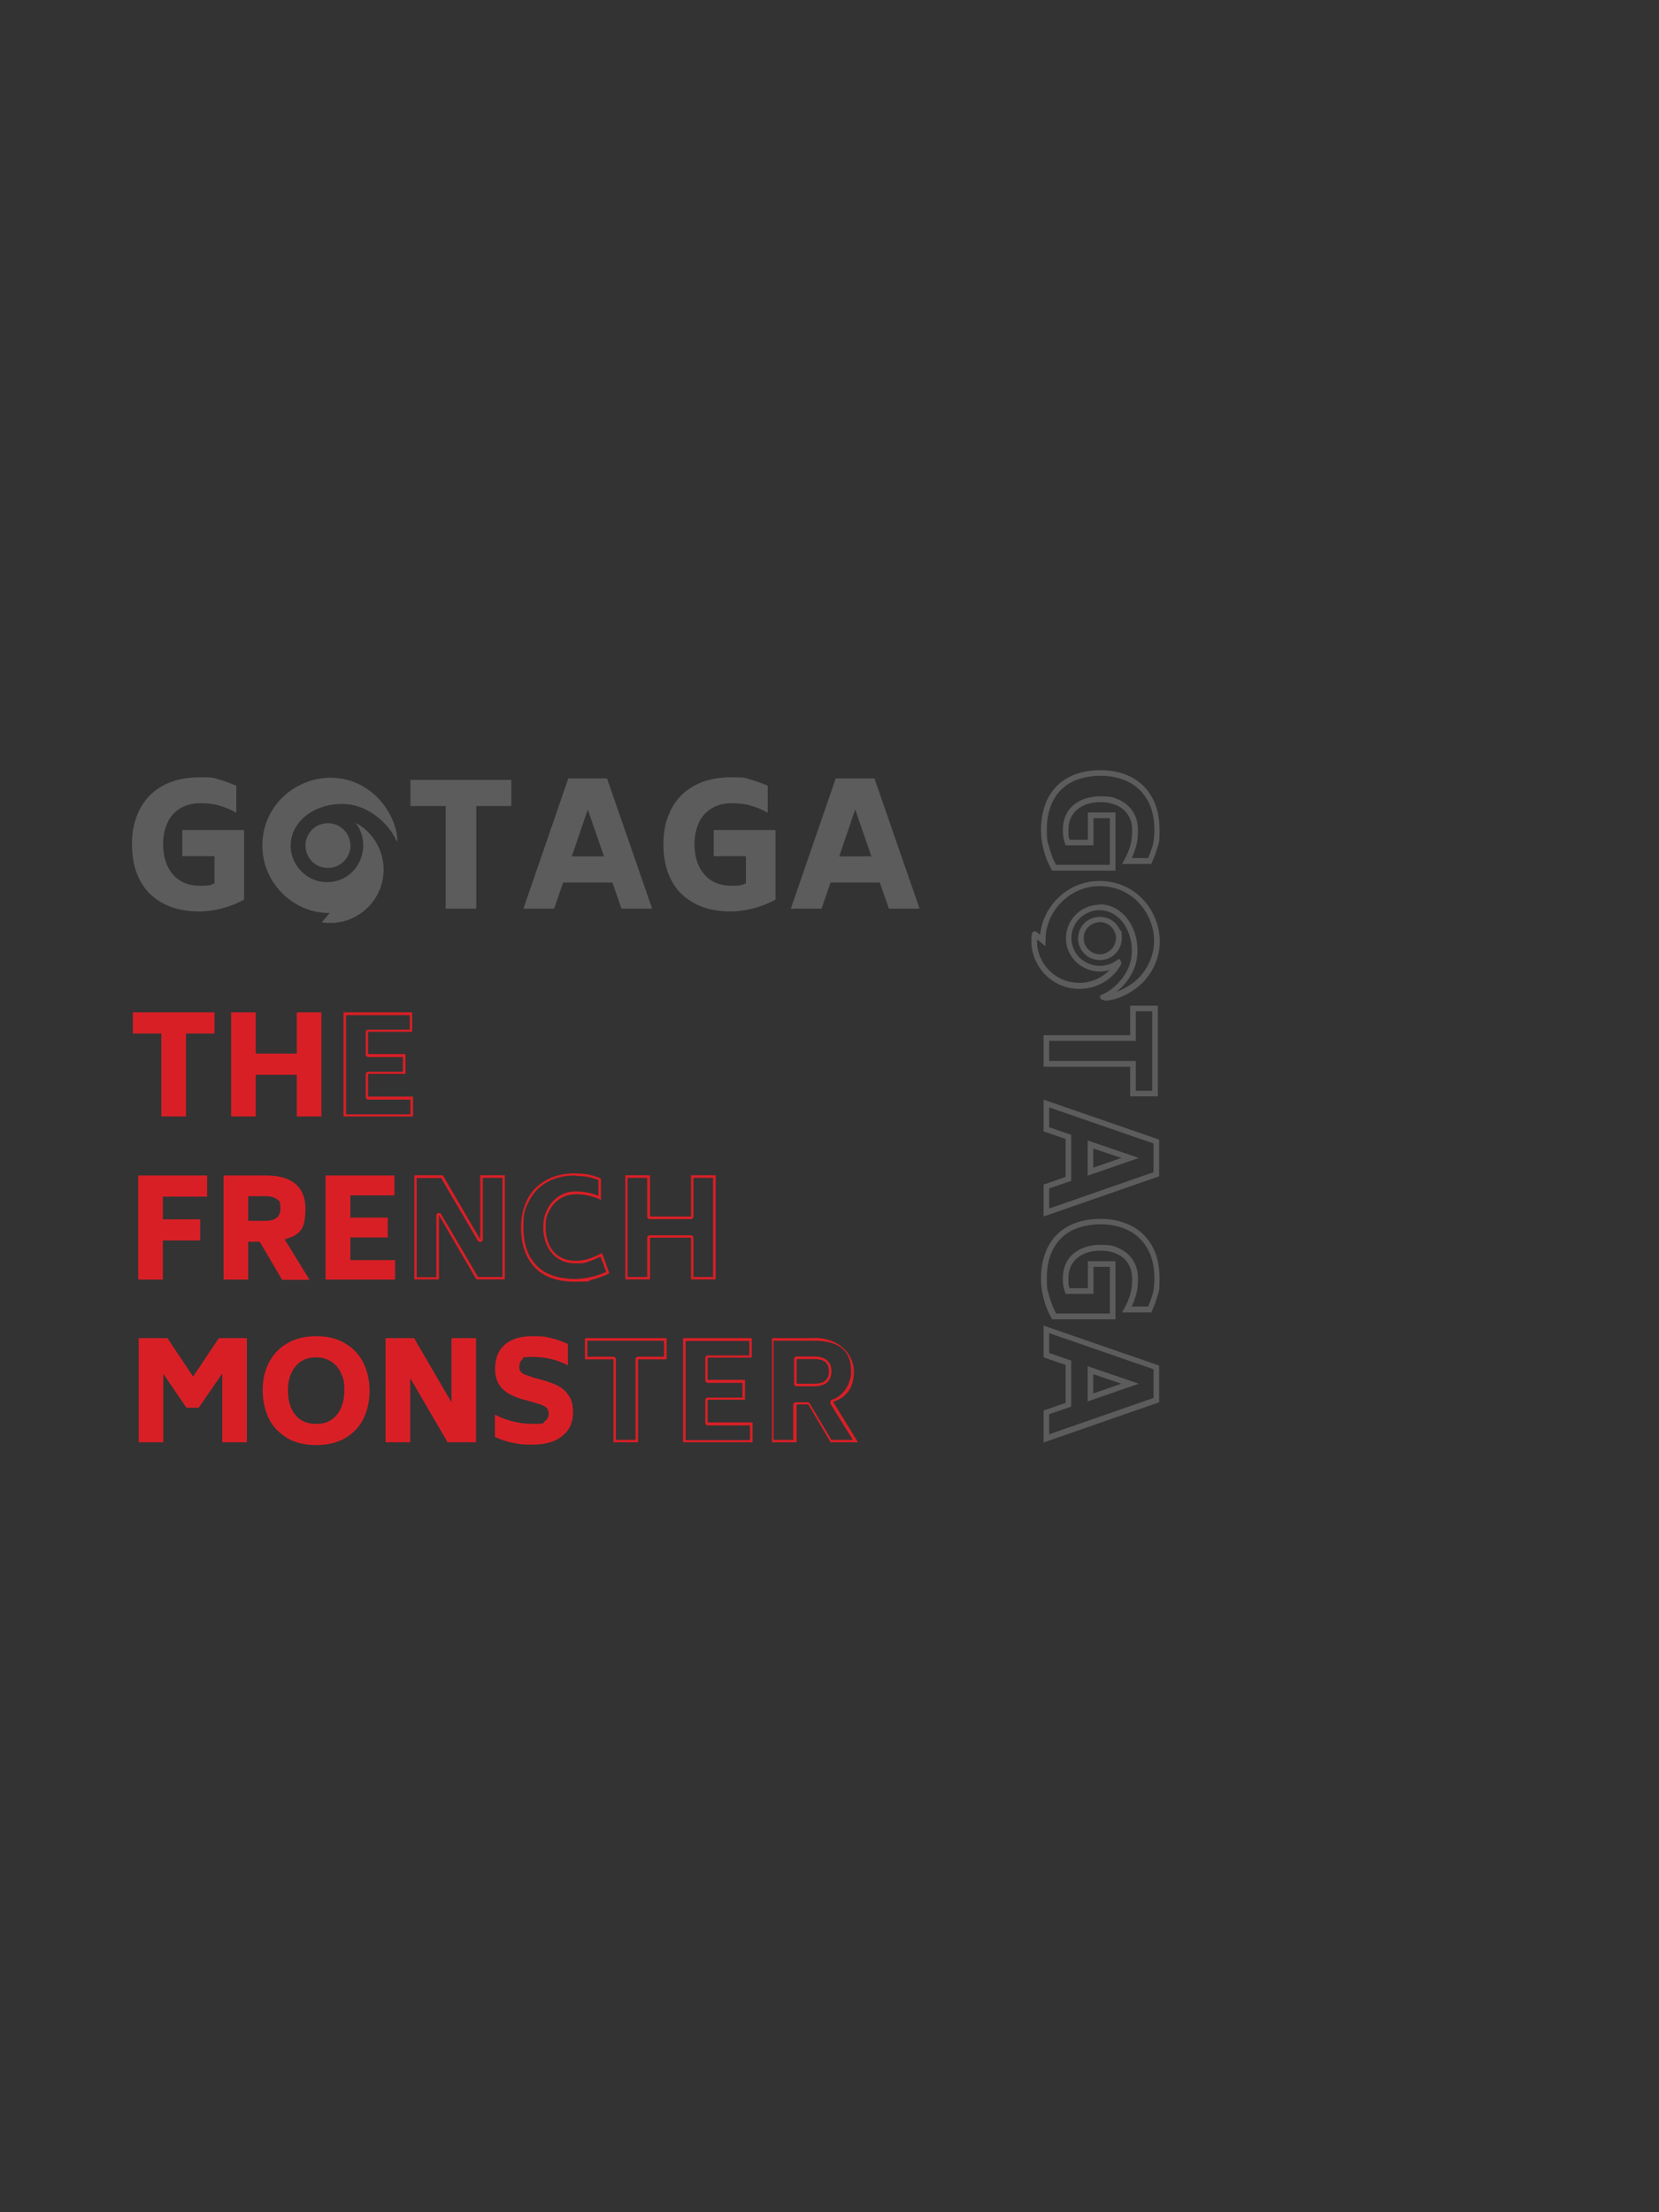 <svg xmlns="http://www.w3.org/2000/svg" viewBox="0 0 768 1024"><rect x="0" y="0" width="768" height="1024" fill="#333333" stroke="none"/><defs><style>.cls-1{fill:#d91f26}.cls-2{fill:#fff}.cls-3{opacity:.2}.cls-4{isolation:isolate}</style></defs><g id="Layer_1"><g class="cls-3"><g class="cls-4"><g class="cls-4"><g class="cls-4"><g class="cls-4"><path class="cls-2" d="M516.4 403h-29.3l-.4-.7c-1.6-2.8-2.8-5.8-3.6-9-.8-3.2-1.2-6.2-1.2-9 0-5.9 1.2-11 3.4-15.2 2.3-4.2 5.6-7.4 9.8-9.5 4.1-2.1 8.9-3.1 14.3-3.1s9.8 1 13.9 3c4.2 2 7.5 5.2 9.9 9.4 2.4 4.1 3.6 9.3 3.6 15.4s-.3 5.6-.9 7.8c-.6 2.1-1.4 4.4-2.6 7l-.3.8h-13.6l1.1-1.9c1.2-2.2 2.1-4.3 2.7-6.4.6-2.1.9-4.5.9-7.2s-.6-5.1-1.8-7c-1.2-2-2.9-3.5-5.1-4.5-2.2-1-4.8-1.6-7.6-1.6-4.6 0-8.3 1.2-11 3.5-2.7 2.3-4 5.4-4 9.6s.2 3 .6 4.3h8.4v-12.6h12.8V403Zm-27.7-2.7h25.1v-21.6h-7.6v12.6h-12.9l-.3-.9c-.7-1.9-1-3.9-1-6.1 0-4.9 1.7-8.9 4.9-11.6 3.2-2.7 7.5-4.1 12.7-4.1s6.2.6 8.8 1.8c2.6 1.2 4.7 3.1 6.2 5.5s2.2 5.2 2.2 8.4-.3 5.6-1 7.9c-.5 1.6-1.1 3.3-1.9 5h7.6c.9-2.1 1.6-4.1 2.1-5.8.5-1.9.8-4.3.8-7.1 0-5.6-1.1-10.4-3.3-14.1-2.2-3.7-5.1-6.5-8.8-8.3-3.7-1.8-8-2.8-12.8-2.8s-9.4 1-13.2 2.8c-3.7 1.9-6.6 4.7-8.6 8.4-2.1 3.8-3.1 8.5-3.1 13.9s.4 5.4 1.2 8.3c.7 2.7 1.7 5.3 3 7.7ZM536 507.5h-12.8v-13.7h-40.1v-14.6h40.1v-13.7H536v42.1Zm-10.2-2.6h7.6v-36.8h-7.6v13.7h-40.1v9.3h40.1v13.7ZM483.1 563v-14.7l10.2-3.5v-17.6l-10.2-3.5V509l53.5 18.5v17l-53.5 18.6Zm2.6-12.8v9.2l48.3-16.8v-13.3l-48.3-16.7v9.2l10.2 3.5v21.3l-10.2 3.5Zm17.8-6.1v-16.2l23.7 8.1-23.7 8.2Zm2.6-12.5v8.9l13-4.5-13-4.4ZM516.4 610.7h-29.3l-.4-.7c-1.6-2.8-2.8-5.8-3.6-9-.8-3.2-1.2-6.2-1.2-9 0-5.9 1.2-11 3.4-15.2 2.3-4.2 5.6-7.4 9.8-9.5 4.1-2.1 8.9-3.1 14.3-3.1s9.8 1 13.9 3c4.2 2 7.5 5.2 9.9 9.3 2.4 4.1 3.6 9.3 3.6 15.4s-.3 5.6-.9 7.8c-.6 2.1-1.4 4.4-2.6 7l-.3.8h-13.6l1.1-1.9c1.2-2.2 2.1-4.3 2.7-6.4.6-2.1.9-4.5.9-7.2s-.6-5.1-1.8-7c-1.2-2-2.9-3.5-5.1-4.5-2.2-1-4.8-1.6-7.6-1.6-4.6 0-8.3 1.2-11 3.5-2.7 2.3-4 5.4-4 9.6s.2 3 .6 4.3h8.4v-12.5h12.8v26.9Zm-27.7-2.7h25.1v-21.6h-7.6v12.5h-12.9l-.3-.9c-.7-1.9-1-3.9-1-6.1 0-4.9 1.7-8.9 4.9-11.6 3.2-2.7 7.5-4.1 12.7-4.1s6.2.6 8.8 1.8c2.6 1.2 4.7 3.1 6.2 5.5s2.2 5.2 2.2 8.4-.3 5.6-1 7.9c-.5 1.6-1.1 3.3-1.9 5h7.6c.9-2.1 1.6-4.1 2.1-5.8.5-1.9.8-4.3.8-7.1 0-5.6-1.1-10.4-3.3-14.1-2.2-3.7-5.1-6.5-8.8-8.3-3.7-1.8-8-2.8-12.8-2.8s-9.4 1-13.2 2.8c-3.7 1.9-6.6 4.7-8.6 8.4-2.1 3.8-3.1 8.4-3.1 13.9s.4 5.4 1.2 8.3c.7 2.7 1.7 5.3 3 7.7ZM483.1 667.6v-14.7l10.2-3.5v-17.6l-10.2-3.5v-14.7l53.5 18.5v17l-53.5 18.6Zm2.6-12.9v9.2l48.3-16.8v-13.3l-48.3-16.7v9.2l10.2 3.5v21.3l-10.2 3.5Zm17.8-6.1v-16.2l23.7 8.1-23.7 8.2Zm2.6-12.5v8.9l13-4.5-13-4.4Z"/></g></g></g></g><path class="cls-2" d="M511.3 462.9h-.4c-.7 0-1.2-.3-1.5-.9l-.3-.8.8-.8h.2c5.8-2.4 11.1-8.3 13-14.4 2.5-8.3-.5-19.8-9-23.6-4.3-1.9-9.1-1.3-12.9 1.5-3.8 2.9-5.7 7.3-5.1 12 .6 4.5 3.5 8.3 7.8 10.1 4.4 1.9 9.3 1.3 13.1-1.5l1-.7.8 1c.7.9 0 2-.6 2.9-.4.6-.9 1.3-1.1 1.6-7.3 9.3-20.7 11.2-30.4 4.3-5.4-3.9-8.9-10.3-9.2-16.8v-2.4c0-2.4.4-3.3 1.5-3.3h.5l2 1.6c1.2-12.8 11.9-23.7 25-24.8 11.8-1 22.3 4.9 27.5 15.5 5.1 10.5 3.4 22.4-4.6 31-4 4.3-11.7 8.8-18.2 8.8Zm-2.3-44.3c2.1 0 4.2.4 6.2 1.3 9.8 4.4 13.3 17.4 10.4 26.8-1.4 4.6-4.7 9.2-8.7 12.4 4.1-1.5 8.1-4.1 10.6-6.8 7.2-7.8 8.8-18.5 4.1-28-4.7-9.6-14.2-15-24.9-14-12.6 1.1-22.8 12.3-22.7 24.9v2.8l-3.9-3.2v1.8c.2 5.6 3.3 11.3 8.1 14.7 8 5.7 18.8 4.6 25.5-2.3-3.5 1.1-7.3.9-10.8-.6-5.1-2.2-8.6-6.7-9.3-12.1-.7-5.6 1.6-11 6.1-14.4 2.8-2.1 6-3.1 9.3-3.1Z"/><path class="cls-2" d="M509.1 444.4c-2.1 0-4.1-.6-5.9-1.9-2.8-2.1-4.4-5.4-4.1-8.8.2-3.4 2.2-6.5 5.2-8.1 3-1.6 6.6-1.6 9.7 0 2.2 1.2 3.8 3.1 4.7 5.4l.4-.4.2 2.8c.3 4-1.7 7.7-5.1 9.7-1.6.9-3.2 1.3-4.9 1.3Zm-.1-17.5c-1.2 0-2.4.3-3.5.9-2.2 1.2-3.7 3.5-3.8 6-.2 2.6 1 5 3.1 6.5 2.4 1.7 5.4 1.9 8 .4 2.3-1.3 3.7-3.7 3.8-6.3v-.9c-.3-2.4-1.7-4.6-3.9-5.8-1.1-.6-2.4-.9-3.6-.9Z"/></g><g class="cls-3"><g class="cls-4"><g class="cls-4"><g class="cls-4"><g class="cls-4"><path class="cls-2" d="M113 384.2v32.2c-3.2 1.8-6.6 3.1-10.3 4.1-3.6.9-7.1 1.4-10.3 1.4-6.8 0-12.5-1.3-17.2-3.9s-8.3-6.2-10.6-10.9c-2.4-4.7-3.5-10.1-3.5-16.3s1.1-11.1 3.4-15.8c2.3-4.7 5.8-8.4 10.5-11.1 4.7-2.7 10.5-4.1 17.5-4.1s6.4.3 8.8 1c2.4.7 5.1 1.6 8.1 2.9v12.5c-2.7-1.5-5.3-2.6-7.9-3.3-2.6-.8-5.6-1.1-8.9-1.1s-6.6.8-9.2 2.4c-2.6 1.6-4.6 3.8-5.9 6.7-1.3 2.9-2 6.1-2 9.7 0 5.9 1.5 10.6 4.5 14.1s7.2 5.3 12.6 5.3 4.6-.4 6.7-1.1v-12.6H84.4v-12.1h28.7ZM236.8 373.1h-16.3v47.5h-14.2v-47.5H190V361h46.7v12.1ZM283.7 408.5h-23l-4.2 12.1h-14.2l20.8-60.3H281l20.9 60.3h-14.2l-4.2-12.1Zm-4.1-12.1-7.5-21.7-7.4 21.7h14.9ZM359 384.2v32.2c-3.2 1.8-6.6 3.1-10.3 4.1-3.6.9-7.1 1.4-10.3 1.4-6.8 0-12.5-1.3-17.2-3.9s-8.3-6.2-10.6-10.9c-2.4-4.7-3.5-10.1-3.5-16.3s1.1-11.1 3.4-15.8c2.3-4.7 5.8-8.4 10.5-11.1 4.7-2.7 10.5-4.1 17.5-4.1s6.4.3 8.8 1c2.4.7 5.1 1.6 8.1 2.9v12.5c-2.7-1.5-5.3-2.6-7.9-3.3-2.6-.8-5.6-1.1-8.9-1.1s-6.6.8-9.2 2.4c-2.6 1.6-4.6 3.8-5.9 6.7-1.3 2.9-2 6.1-2 9.7 0 5.9 1.5 10.6 4.5 14.1s7.2 5.3 12.6 5.3 4.6-.4 6.7-1.1v-12.6h-14.9v-12.1h28.7ZM407.5 408.5h-23l-4.2 12.1h-14.2l20.8-60.3h17.9l20.9 60.3h-14.2l-4.2-12.1Zm-4.1-12.1-7.5-21.7-7.4 21.7h14.9Z"/></g></g></g></g><path class="cls-2" d="M183.9 389.3c.2-7.2-4.7-16.1-9.9-20.9-21.1-19.5-54.9-2.7-52.4 25.9 1.4 15.8 15.1 28.5 31 28.3l-3.6 4.3c0 .1 2.2.3 2.4.3h2.8c7.4-.3 14.4-4.3 18.7-10.2 7.8-10.8 5.6-25.7-4.8-33.9-.4-.3-3-2.2-3.3-2 7.6 10.3 1.6 25.4-11.2 27.1-12.9 1.7-22.9-11.6-17.6-23.5 4.8-10.7 19.2-14.8 29.8-11.4 7.5 2.4 14.9 9 17.9 16.3v-.4Z"/><path class="cls-2" d="M150.8 381.1c-7.4.6-11.7 8.8-8.1 15.3 3.6 6.7 13.1 7.2 17.5 1.1 5.3-7.2-.5-17.2-9.4-16.4Z"/></g><path class="cls-1" d="M99.3 478.4H86.1v38.4H74.7v-38.4H61.5v-9.8h37.8v9.8ZM148.8 468.6v48.2h-11.4v-19.3h-19v19.3H107v-48.2h11.4v19.1h19v-19.1h11.4ZM189.7 469.8v6.8h-19.2c-.7 0-1.2.5-1.2 1.2v10.3c0 .7.5 1.2 1.2 1.2h16v6.8h-16c-.7 0-1.2.5-1.2 1.2v10.5c0 .7.5 1.2 1.2 1.2H190v6.8h-29.8v-45.9h29.5m1.2-1.3H159v48.2h32.2v-9.2h-20.8v-10.5h17.3v-9.2h-17.3v-10.3h20.4v-9.2ZM75.4 553.8v10.6h17.3v9.8H75.4v18.1H64v-48.2h31.9v9.8H75.5ZM120.3 574.8h-5.4v17.5h-11.4v-48.2H123c12.2 0 18.4 5.2 18.4 15.5s-3.2 12.1-9.6 14.1l11.5 18.7h-12.7l-10.3-17.5Zm-5.4-9.7h8.1c4.5 0 6.8-1.9 6.8-5.6s-.5-3.5-1.6-4.4-2.8-1.4-5.2-1.4h-8.1v11.4ZM182.9 583.1v9.2h-32.2v-48.2h31.9v9.2h-20.4v10.3h17.3v9.2h-17.3v10.5H183ZM232.6 545.2v45.9h-11.3l-17-29c-.2-.4-.6-.6-1.1-.6h-.3c-.5.1-.9.6-.9 1.2v28.5h-9.1v-45.9h11.3l17 29c.2.4.6.6 1.1.6h.3c.5-.1.9-.6.9-1.2v-28.5h9.1m1.1-1.2h-11.4v29.7L205 544h-13.2v48.2h11.4v-29.7l17.3 29.7h13.2V544ZM266.5 544.3c2.2 0 4.1.2 5.8.5 1.4.3 3 .8 4.7 1.4v7.3c-3.2-1.3-6.7-2-10.2-2s-5.6.7-8 2.2-4.1 3.5-5.4 6-1.9 5.3-1.9 8.4c0 4.9 1.4 9 4 12 2.7 3.1 6.4 4.7 11 4.7s4.3-.3 6.4-1c1.6-.5 3.4-1.3 5.1-2.1l2.6 7c-2.1 1-4.3 1.8-6.6 2.3-2.6.6-5.1 1-7.5 1-8.1 0-14.2-2.1-18.2-6.3-4-4.2-6-10.1-6-17.6s.9-8.7 2.7-12.3c1.8-3.6 4.5-6.4 8.1-8.5 3.6-2.1 8.1-3.2 13.3-3.2m.1-1c-5.4 0-10.1 1.1-13.9 3.3-3.8 2.2-6.7 5.2-8.6 9-1.9 3.8-2.8 8.1-2.8 12.8 0 7.8 2.1 13.9 6.3 18.4 4.2 4.5 10.6 6.7 19 6.7s5.1-.3 7.8-1 5.3-1.6 7.8-2.9l-3.4-9.4c-2.2 1.2-4.2 2-6.2 2.7-2 .6-3.9.9-6 .9-4.3 0-7.7-1.4-10.2-4.2-2.4-2.8-3.7-6.6-3.7-11.2s.6-5.5 1.8-7.9 2.8-4.1 5-5.5c2.2-1.4 4.6-2 7.4-2 4 0 7.8.9 11.4 2.6v-9.9c-2-.9-3.9-1.4-5.7-1.8s-3.8-.5-6-.5ZM330.1 545.2v45.9H321V573c0-.7-.5-1.2-1.2-1.2h-19c-.7 0-1.2.5-1.2 1.2v18.1h-9.1v-45.9h9.1v17.9c0 .7.5 1.2 1.2 1.2h19c.7 0 1.2-.5 1.2-1.2v-17.9h9.1m1.2-1.2h-11.4v19.1h-19V544h-11.4v48.2h11.4v-19.3h19v19.3h11.4V544ZM114.3 619.4v48.2h-11.4v-31.8L92 651.6h-5.7l-10.7-15.7v31.7H64.2v-48.2h13.3l11.9 17.8 11.9-17.8h13.3ZM132.8 665.5c-3.7-2.2-6.6-5.2-8.4-9-1.8-3.8-2.8-8.1-2.8-12.9s.9-8.9 2.8-12.7c1.9-3.8 4.7-6.8 8.4-9s8.3-3.4 13.6-3.4 9.7 1.1 13.5 3.4c3.7 2.2 6.6 5.3 8.4 9.1s2.8 8 2.8 12.7-1 9.1-2.8 12.9-4.7 6.8-8.4 9-8.2 3.3-13.5 3.3-9.9-1.1-13.6-3.3Zm23.2-10.7c2.3-2.9 3.4-6.7 3.4-11.3s-.5-5.5-1.5-7.8-2.5-4.1-4.5-5.4-4.3-2-7-2c-4.2 0-7.4 1.4-9.7 4.3-2.3 2.8-3.4 6.6-3.4 11.1s1.1 8.4 3.4 11.2c2.2 2.8 5.5 4.2 9.7 4.2s7.3-1.4 9.6-4.3ZM220.4 619.4v48.2h-13.2l-17.3-29.7v29.7h-11.4v-48.2h13.2l17.3 29.7v-29.7h11.4ZM237.4 667.9c-2.9-.6-5.6-1.5-8.3-2.8v-10.3c5.4 2.8 11.3 4.3 17.7 4.3s4.3-.4 5.5-1.3 1.7-2 1.7-3.4-.5-2.5-1.5-3.2-2.9-1.4-5.6-2.1l-4.3-1.2c-2.6-.7-4.7-1.5-6.6-2.5-1.8-1-3.5-2.4-4.8-4.3-1.3-1.9-2-4.3-2-7.4 0-5 1.5-8.7 4.5-11.3 3-2.6 7.3-3.9 12.8-3.9s6.2.3 8.7.9 5.1 1.5 7.7 2.7v9.9c-4.9-2.6-10.3-3.9-16.4-3.9s-3.8.4-4.7 1.2-1.4 1.8-1.4 3.3.2 1.7.7 2.3c.4.6 1.1 1.1 2 1.4s2.2.8 4 1.4l4.4 1.2c2.7.8 5.1 1.6 7 2.7 2 1 3.6 2.6 4.9 4.5 1.3 2 1.9 4.5 1.9 7.7 0 4.6-1.7 8.3-5 10.9-3.3 2.7-7.8 4-13.6 4s-6.6-.3-9.5-.9ZM307.4 620.6v7.4h-12c-.7 0-1.2.5-1.2 1.2v37.3h-9.1v-37.3c0-.7-.5-1.2-1.2-1.2h-12v-7.4h35.4m1.3-1.2h-37.8v9.8H284v38.4h11.4v-38.4h13.2v-9.8ZM346.9 620.6v6.8h-19.2c-.7 0-1.2.5-1.2 1.2v10.3c0 .7.5 1.2 1.2 1.2h16v6.8h-16c-.7 0-1.2.5-1.2 1.2v10.5c0 .7.5 1.2 1.2 1.2h19.5v6.8h-29.8v-45.9h29.5m1.2-1.3h-31.9v48.2h32.2v-9.2h-20.8v-10.5h17.3v-9.2h-17.3v-10.3H348v-9.2ZM376.9 620.6c5.8 0 10.2 1.2 13 3.6 2.8 2.4 4.1 5.8 4.1 10.7s-2.9 11-8.8 13c-.3 0-.6.4-.8.7v1.1l10.4 16.8h-9.9l-10-16.8c-.2-.4-.6-.6-1.1-.6h-5.4c-.7 0-1.2.5-1.2 1.2v16.2h-9.1v-45.9h18.3m-7.6 21.1h8.1c7 0 8-4.3 8-6.8s-.7-4.1-2.1-5.3c-1.4-1.1-3.3-1.7-5.9-1.7h-8.1c-.7 0-1.2.5-1.2 1.2v11.4c0 .7.5 1.2 1.2 1.2m8.1-22.3h-19.5v48.2h11.4v-17.5h5.4l10.3 17.5h12.7l-11.5-18.7c6.4-2.1 9.6-6.8 9.6-14.1s-6.1-15.5-18.4-15.5Zm-8.1 21.1v-11.4h8.1c2.4 0 4.1.5 5.2 1.4 1.1.9 1.6 2.4 1.6 4.4 0 3.8-2.3 5.6-6.8 5.6h-8.1Z"/></g></svg>